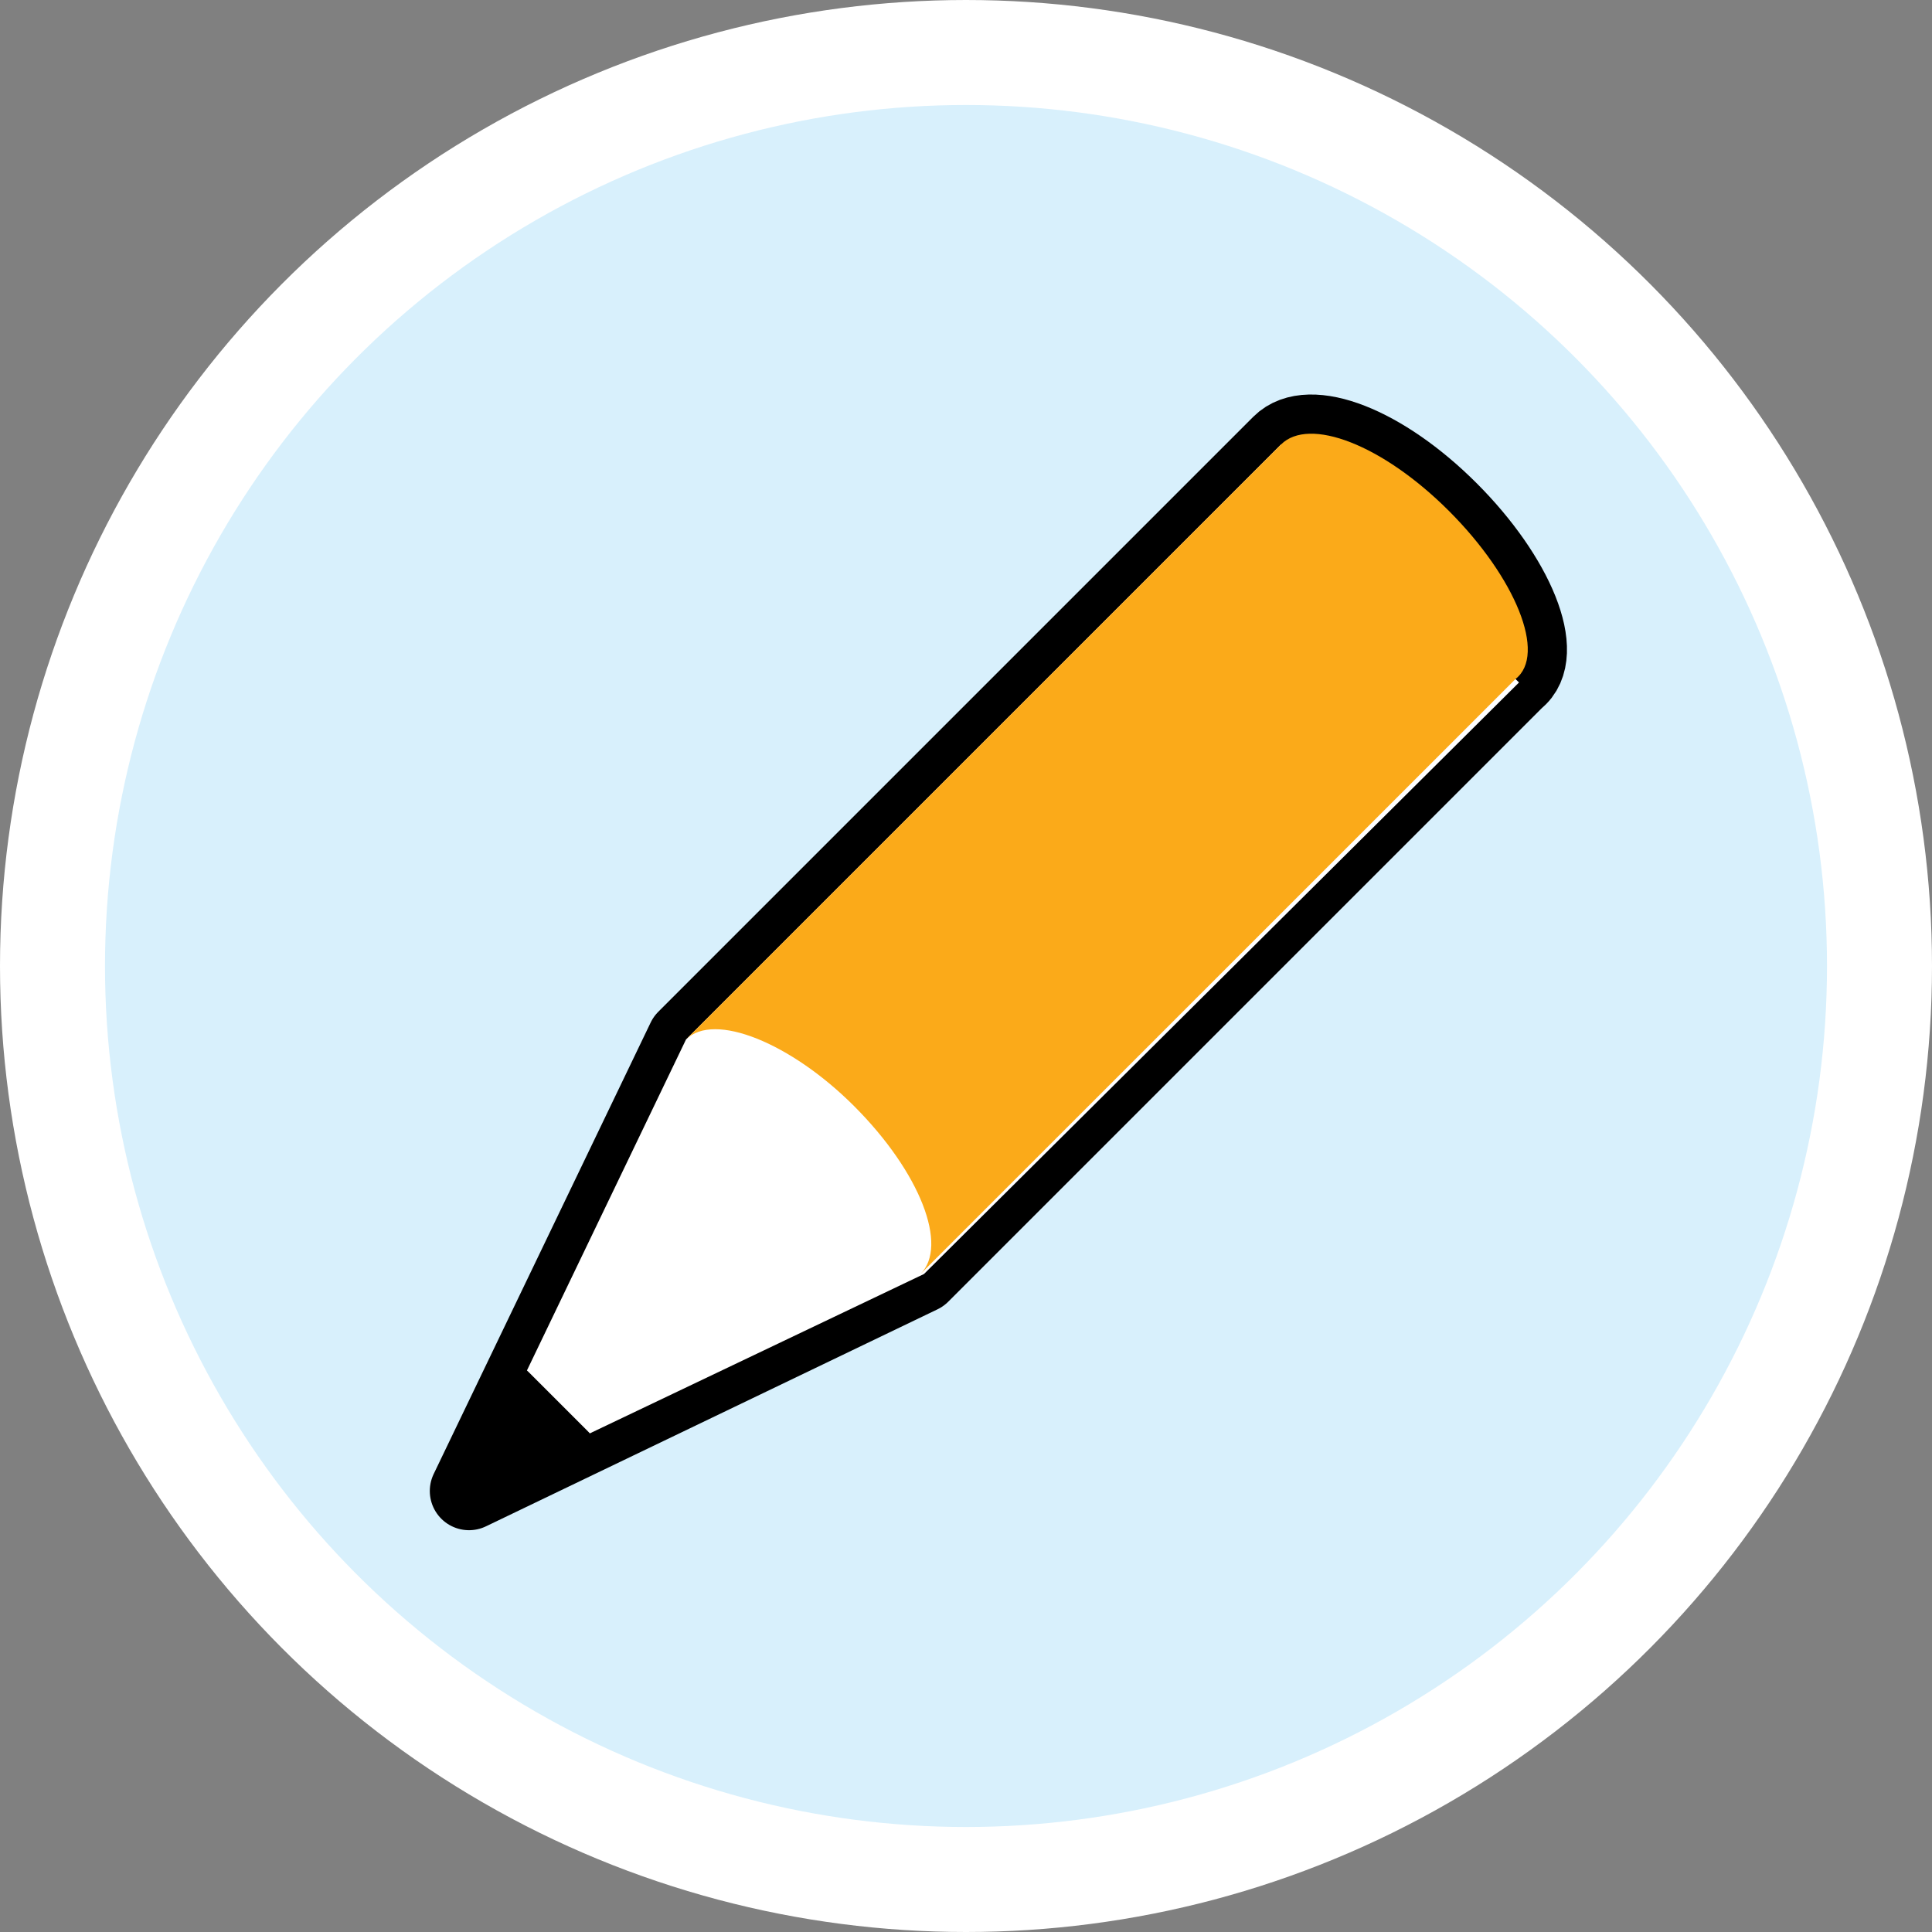 <svg xmlns="http://www.w3.org/2000/svg" viewBox="0 0 55.2 55.2" enable-background="new 0 0 55.2 55.2"><rect x="0" y="0" width="55.2" height="55.2" fill="#808080" stroke="none"/><circle fill="#D8F0FC" stroke="#fff" stroke-width="3" stroke-miterlimit="10" cx="27.6" cy="27.6" r="26.1"/><path fill="none" stroke="#000" stroke-width="2.24" stroke-linecap="round" stroke-linejoin="round" d="M41.4 14.6c-1.9-1.9-4-2.7-4.8-1.9l-17 17-6.2 12.9 12.9-6.2 17-17c.9-.7 0-2.9-1.9-4.8z"/><path fill="#fff" d="M36.6 12.7l-17 17-6.2 12.9 13-6.2 17-16.9z"/><path fill="#FBAA19" d="M41.4 14.6c-1.9-1.9-4-2.7-4.8-1.9l-17 17c.8-.8 3 .1 4.8 1.9 1.9 1.9 2.7 4 1.9 4.8l17-17c.9-.7 0-2.9-1.9-4.8z"/><path stroke="#000" stroke-width="1.7" stroke-linecap="round" stroke-linejoin="round" d="M16.2 41.5l-1.7-1.7-1.1 2.8z"/></svg>